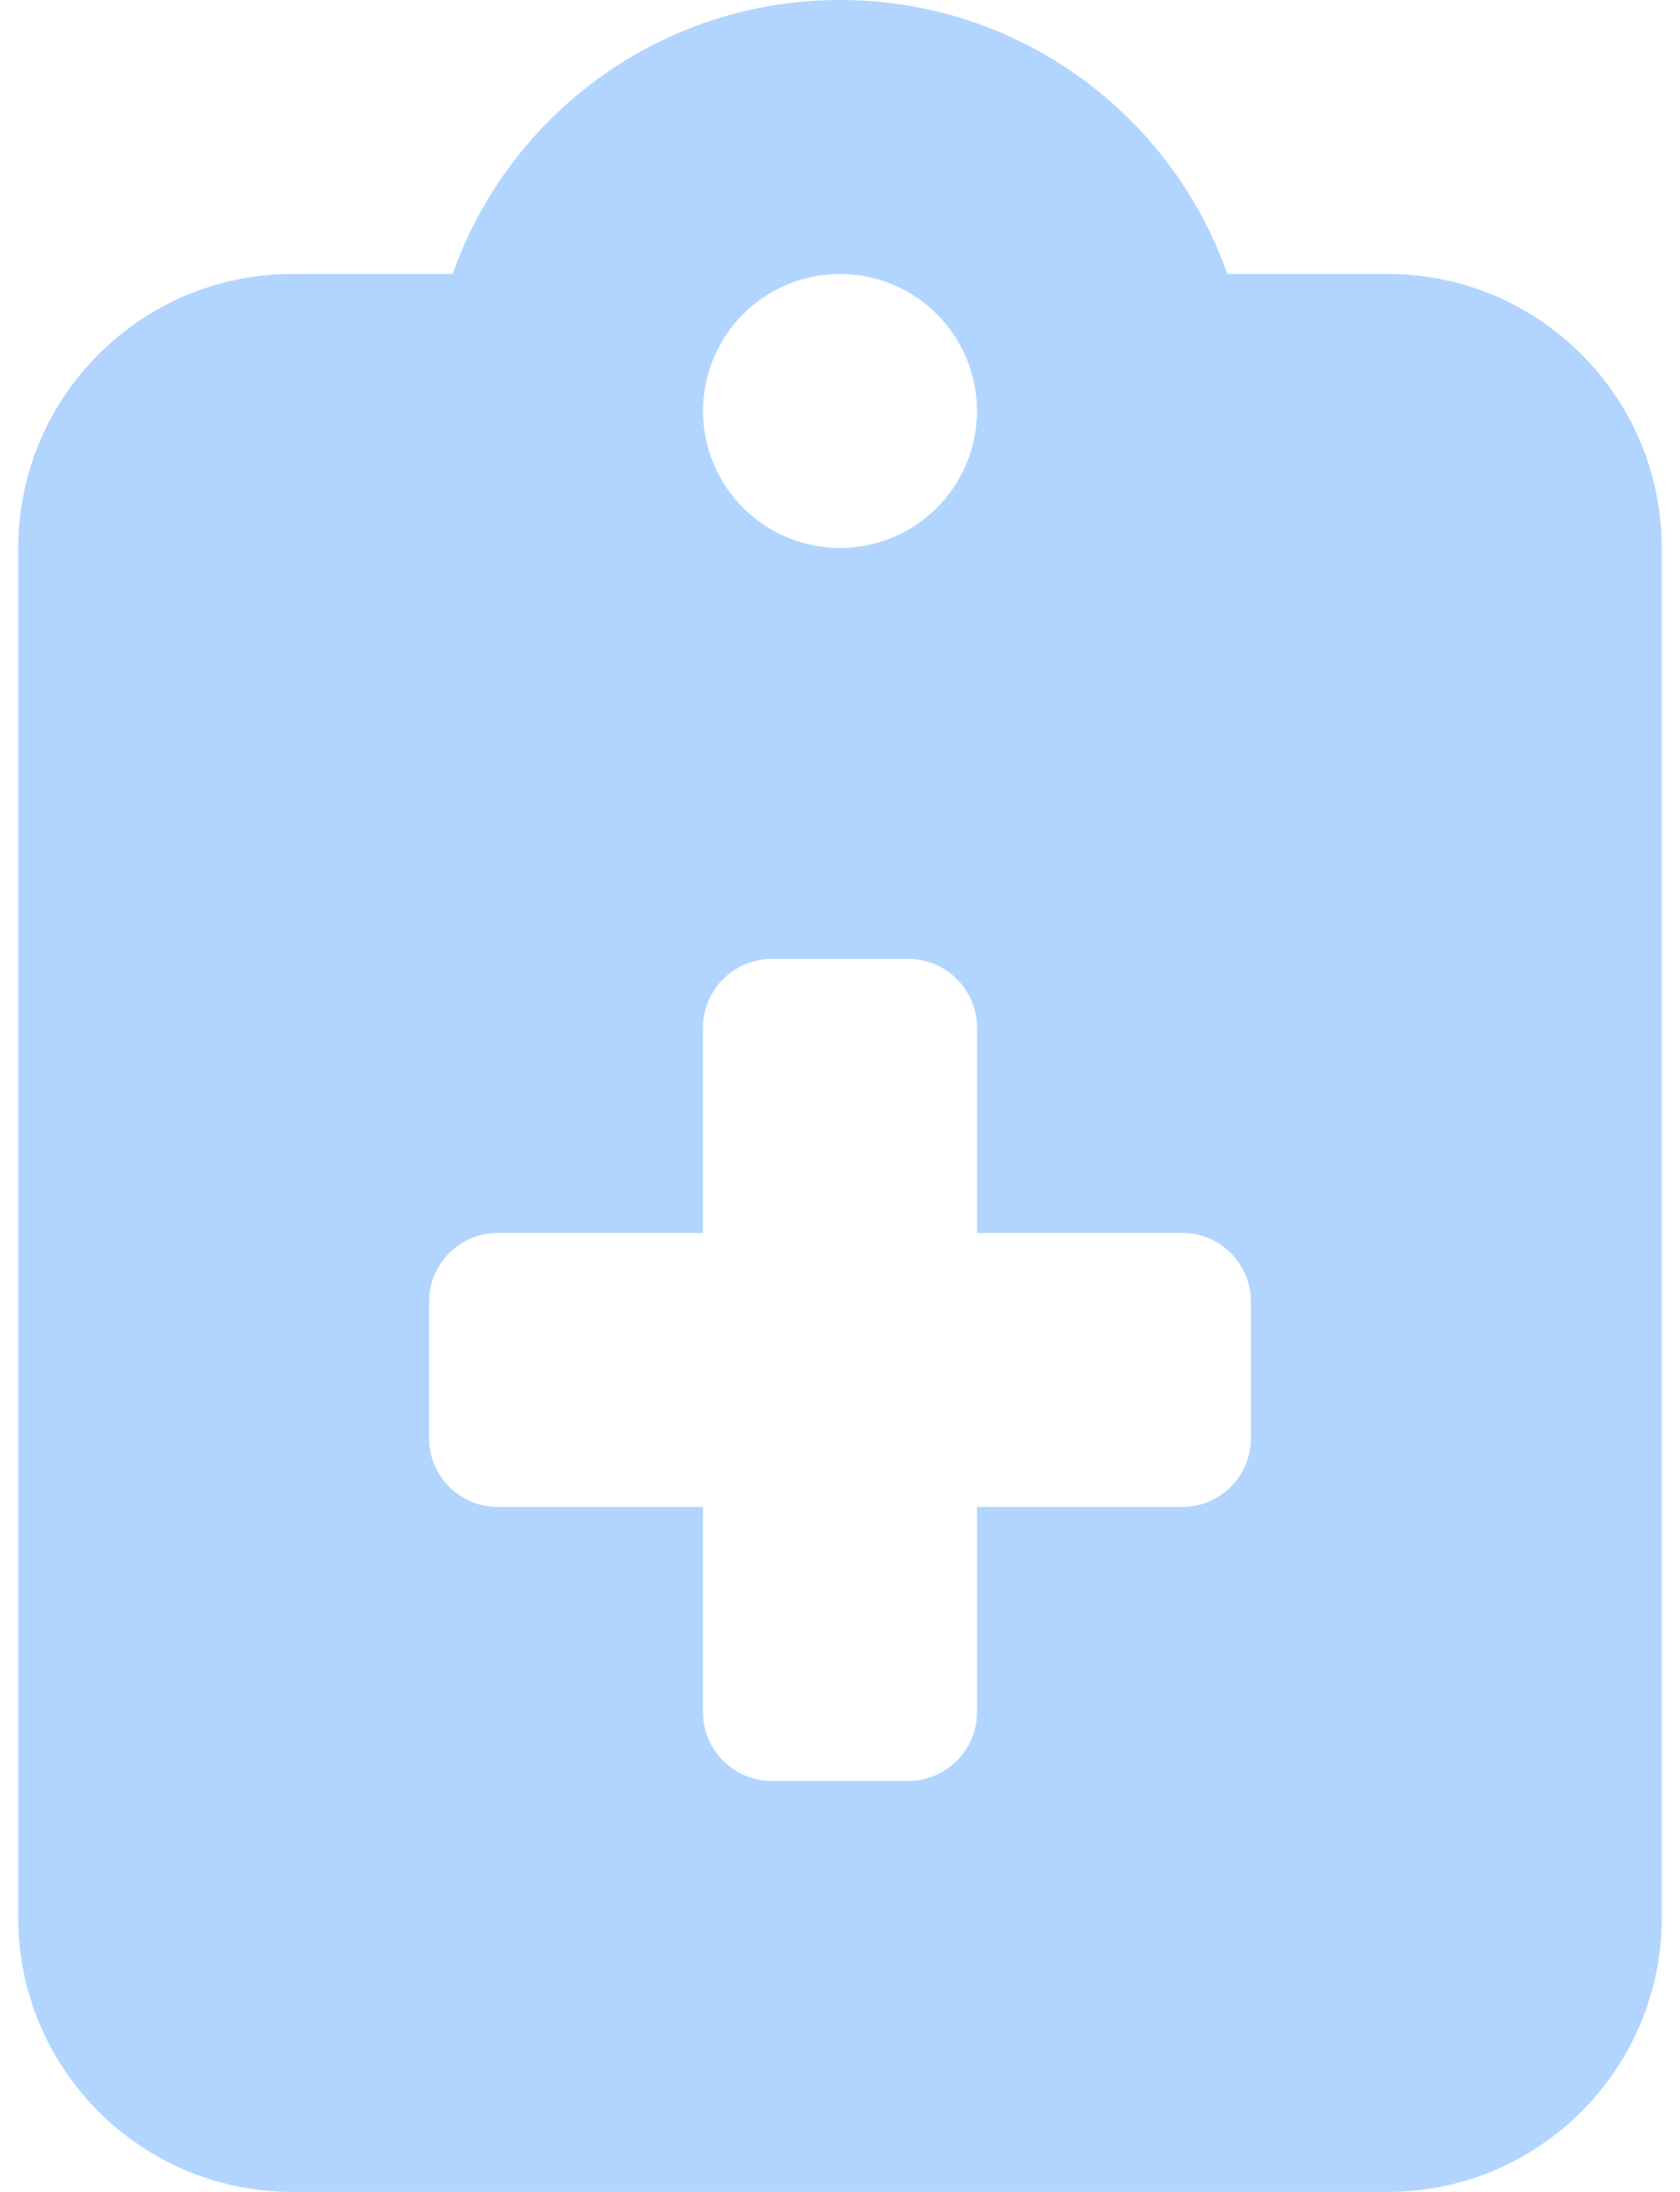 <svg width="46" height="60" viewBox="0 0 46 60" fill="none" xmlns="http://www.w3.org/2000/svg">
<path d="M23 0C18.102 0 13.93 3.129 12.395 7.5H8C3.863 7.5 0.5 10.863 0.5 15V52.5C0.5 56.637 3.863 60 8 60H38C42.137 60 45.5 56.637 45.5 52.5V15C45.5 10.863 42.137 7.5 38 7.5H33.605C32.07 3.129 27.898 0 23 0ZM23 7.5C23.995 7.5 24.948 7.895 25.652 8.598C26.355 9.302 26.75 10.255 26.75 11.25C26.75 12.245 26.355 13.198 25.652 13.902C24.948 14.605 23.995 15 23 15C22.005 15 21.052 14.605 20.348 13.902C19.645 13.198 19.25 12.245 19.25 11.25C19.25 10.255 19.645 9.302 20.348 8.598C21.052 7.895 22.005 7.5 23 7.5ZM19.25 28.125C19.25 27.094 20.094 26.25 21.125 26.25H24.875C25.906 26.25 26.75 27.094 26.75 28.125V33.75H32.375C33.406 33.75 34.25 34.594 34.25 35.625V39.375C34.25 40.406 33.406 41.25 32.375 41.25H26.75V46.875C26.75 47.906 25.906 48.75 24.875 48.75H21.125C20.094 48.75 19.25 47.906 19.25 46.875V41.25H13.625C12.594 41.25 11.75 40.406 11.75 39.375V35.625C11.75 34.594 12.594 33.75 13.625 33.75H19.25V28.125Z" fill="#B2D5FF"/>
</svg>
